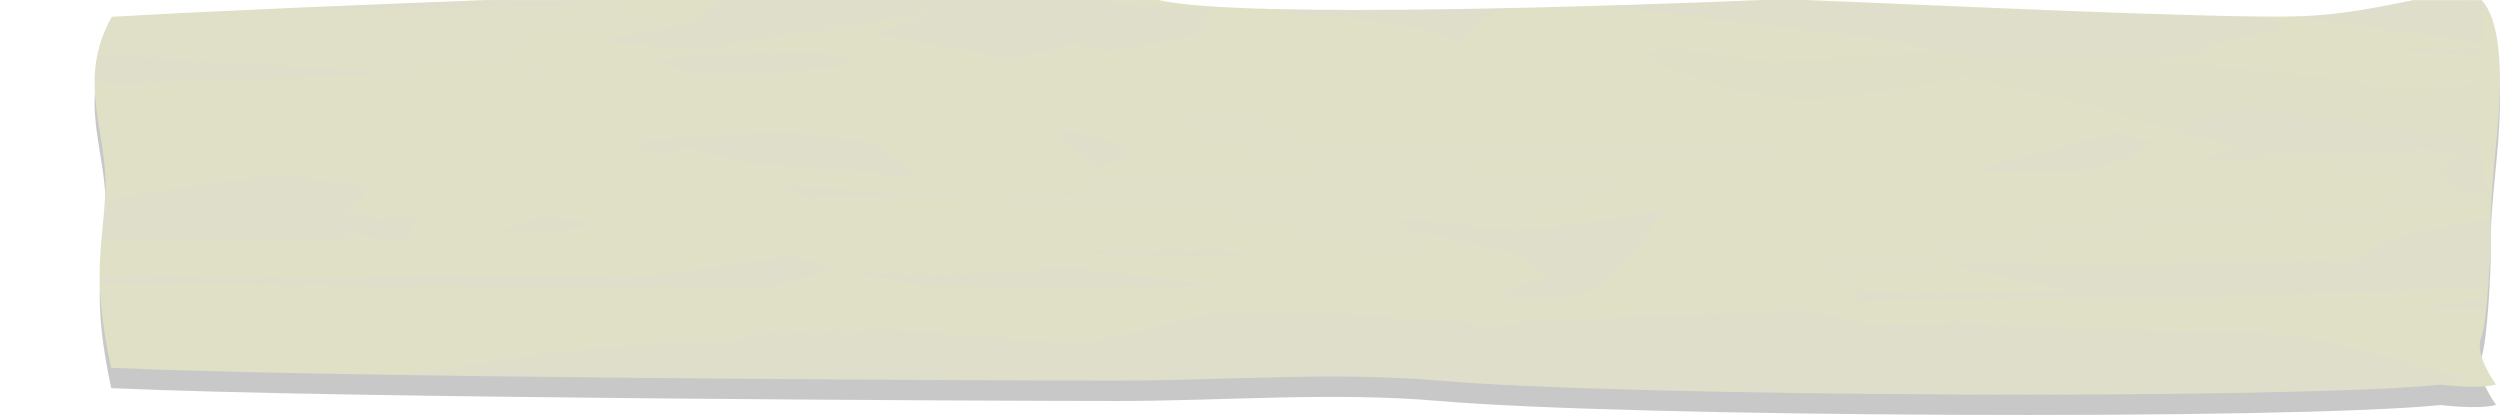 <svg xmlns="http://www.w3.org/2000/svg" xmlns:xlink="http://www.w3.org/1999/xlink" viewBox="0 0 1169.56 194.1"><defs><style>.cls-1{fill:none;}.cls-2{isolation:isolate;}.cls-3{fill:#c8c8c8;}.cls-3,.cls-5{mix-blend-mode:multiply;}.cls-4{fill:#e0e0c6;}.cls-6{clip-path:url(#clip-path);}.cls-7{opacity:0.25;}.cls-10,.cls-11,.cls-8,.cls-9{fill:#d9d9d9;}.cls-8{opacity:0.45;}.cls-10{opacity:0.41;}.cls-11{opacity:0.49;}</style><clipPath id="clip-path" transform="translate(44.29)"><path class="cls-1" d="M1120.94,108c-.48-18.49,3-40.25,4-59.08,1-18,.07-40.09-8.28-48.87h-31.84c-17.42,3.54-34.87,7-53.32,7.58C992.86,8.89,840.34,1.45,800.45,0H780.28c-57,2.36-243.57,9.16-282.66,0H184C126.7,2.23,65.62,4.59,8,7.86c-16.88,30.2-1.71,53.74-3,81.72-1.23,26.9-6.64,38.92,2.69,82.48,106,4.78,419.69,6,470.21,6s101.65-4.31,151.16,0c86.77,7.54,396.76,9.07,468.41,1.89,0,0,18.53,2.24,25.89-.1,0,0-10.07-13.7-7-21.53S1121.11,114.37,1120.94,108Z"/></clipPath></defs><g class="cls-2"><g id="Layer_2" data-name="Layer 2"><g id="Major_s_silhouette_Frame" data-name="Major&apos;s silhouette Frame"><path class="cls-3" d="M1120.94,117.48c-.48-18.49,3-40.25,4-59.08,1-18,.07-40.09-8.28-48.87h-31.84c-17.42,3.54-34.87,7-53.32,7.58C992.86,18.42,840.34,11,800.45,9.53H780.28c-57,2.36-243.57,9.16-282.66,0H184C126.7,11.76,65.62,14.12,8,17.39c-16.88,30.2-1.71,53.74-3,81.71C3.82,126-1.59,138,7.74,181.59c106,4.78,419.69,6,470.21,6s101.65-4.3,151.16,0c86.77,7.55,396.76,9.08,468.41,1.9,0,0,18.53,2.24,25.89-.1,0,0-10.07-13.7-7-21.53S1121.11,123.9,1120.94,117.48Z" transform="translate(44.29)"/><path class="cls-4" d="M1120.94,108c-.48-18.49,3-40.25,4-59.08,1-18,.07-40.09-8.28-48.87h-31.84c-17.42,3.54-34.87,7-53.32,7.58C992.86,8.89,840.34,1.45,800.45,0H780.28c-57,2.36-243.57,9.16-282.66,0H184C126.7,2.23,65.62,4.59,8,7.86c-16.88,30.2-1.71,53.74-3,81.72-1.23,26.9-6.64,38.92,2.69,82.48,106,4.78,419.69,6,470.21,6s101.65-4.31,151.16,0c86.77,7.54,396.76,9.07,468.41,1.89,0,0,18.53,2.24,25.89-.1,0,0-10.07-13.7-7-21.53S1121.11,114.37,1120.94,108Z" transform="translate(44.29)"/><g class="cls-5"><g class="cls-6"><g class="cls-7"><polygon class="cls-8" points="187.02 34.51 216.82 30.95 239.16 30.94 257.82 36.27 254.93 29.79 239.62 26.83 230.05 22.19 240.69 19.72 304 12.23 312.4 9.63 304.79 6.59 261.5 2.54 231.72 2.51 213.74 4.56 149.93 4.47 124.83 2.42 0 7.98 3.5 20.62 16.88 24.02 187.02 34.51 187.02 34.51"/><polygon class="cls-9" points="213.74 4.56 231.72 2.51 236.61 0.12 184.29 0.12 124.83 2.42 149.93 4.47 213.74 4.56 213.74 4.56"/><polygon class="cls-9" points="98.58 106.68 164.72 109.1 114.07 94.65 79.36 96.86 38.07 98.45 9.64 102.12 9.69 107.71 98.58 106.68 98.58 106.68"/><polygon class="cls-9" points="19.45 89.58 13.28 85.58 10.13 84.4 9.92 89.85 19.45 89.58 19.45 89.58"/><polygon class="cls-9" points="261.5 2.54 304.02 0.12 236.61 0.12 231.72 2.51 261.5 2.54 261.5 2.54"/><polygon class="cls-9" points="336.04 0.79 342.47 0.12 335.1 0.12 335.96 0.76 336.04 0.79 336.04 0.79"/><polygon class="cls-9" points="187.02 34.51 16.88 24.02 3.5 20.62 3.03 34.68 57.86 39.14 187.02 34.51 187.02 34.51"/><polygon class="cls-9" points="216.82 30.95 239.16 30.94 216.82 30.95 216.82 30.95"/><polygon class="cls-9" points="38.07 98.45 49.24 93.13 49.24 89.58 19.45 89.58 9.92 89.85 9.87 91.02 9.64 102.12 38.07 98.45 38.07 98.45"/><polygon class="cls-9" points="15.72 52.28 2.66 51.82 2.39 65.64 12.18 62.52 15.72 52.28 15.72 52.28"/><polygon class="cls-9" points="190.81 112.64 192.75 106.67 197.79 102.4 186.57 101.43 179.51 102.48 161.4 99.65 169.09 93.64 171.25 87.69 131.37 81.39 49.24 93.13 38.07 98.45 79.36 96.86 114.07 94.65 164.72 109.1 172.05 110.92 201.96 112.68 190.81 112.64 190.81 112.64 190.81 112.64"/><polygon class="cls-9" points="127.44 112.67 172.05 110.92 164.72 109.1 98.58 106.68 9.69 107.71 9.8 112.7 127.44 112.67 127.44 112.67"/><polygon class="cls-9" points="327.64 166.94 339.68 160.59 309.92 160.62 256.3 165 184.59 176.09 233.78 176.64 241.67 175.53 327.64 166.94 327.64 166.94"/><polygon class="cls-9" points="369.73 174.37 366.49 177.66 410.72 177.89 395.84 172.29 369.73 174.37 369.73 174.37"/><path class="cls-9" d="M-20.46,132.16l117.68,1.49,62.64.51,157.15,0,30.56-9.1-22.25-5.35h0l-37.38,5.39L253,129.76l-99.08-1.08-37.25,1.76-53.23-.16-97.39.26,0,1.53,13.43.09Zm325.87-3,2.15.65-.65.61-2.16-.66.66-.6Z" transform="translate(44.29)"/><polygon class="cls-9" points="110.63 175.03 164.93 175.84 153.78 175.44 110.63 175.03 110.63 175.03"/><polygon class="cls-9" points="107.75 130.28 160.98 130.44 66.87 128.66 10.31 128.78 10.36 130.54 107.75 130.28 107.75 130.28"/><polygon class="cls-9" points="1140.36 70.01 1151.55 71.81 1147.83 87.8 1163.73 92.17 1159.8 67.37 1151.53 64.71 1140.36 70.01 1140.36 70.01"/><polygon class="cls-9" points="1165.48 144.67 1165.48 144.07 1162.69 144.62 1165.48 144.67 1165.48 144.67"/><polygon class="cls-9" points="1103.13 121.54 1110.6 121.56 1165.91 124.64 1165.73 108.07 1165.16 101.75 1115.64 112.38 1103.13 121.54 1103.13 121.54"/><polygon class="cls-8" points="816.59 75.16 841.55 70.88 806.44 66.24 787.81 68 705.84 69.18 690.99 66.24 604.81 63.94 588.38 55.99 575.54 48.48 567.04 51.68 552.26 56.31 568.37 67.94 618.49 78.98 622.92 82.19 614.86 83.53 583.17 79.05 556.56 78.62 497.35 87.55 467.55 96.43 532.06 100.59 570.11 99.07 601.93 107.82 642.19 117.77 678.01 115.22 707.4 114.41 714.18 107.69 720.96 98.29 754.33 89.34 757.98 85.79 659.42 80.19 718.34 76.61 806.4 76.92 790.04 72.22 816.59 75.16 816.59 75.16"/><polygon class="cls-9" points="265.22 107.33 270.69 106.46 265.22 107.33 265.22 107.33"/><polygon class="cls-9" points="321.09 11.45 282.96 19 324.82 23.86 332.28 22.09 447.69 2.54 445.99 0.12 360.43 0.12 339.8 4.42 321.09 11.45 321.09 11.45"/><polygon class="cls-9" points="321.81 69 348.14 75.98 396.56 79.55 430.04 83.13 410.73 67.28 367.98 61.56 309.65 65.29 294.15 67.15 307.17 72.45 321.81 69 321.81 69"/><polygon class="cls-4" points="369.61 119.73 369.61 119.73 385.78 114.39 391.84 109.56 381.99 106.32 354.56 94.94 350.89 89.55 324.55 82.57 309.91 86.02 328.51 89.71 335.27 93.32 327.18 96.34 276.41 103.8 276.4 105.56 333.62 100.95 350.17 106.02 341.38 116.05 317.35 116.2 302.38 119.75 332.23 125.11 369.61 119.73 369.61 119.73"/><polygon class="cls-9" points="381.36 24.45 324.81 25.63 306.97 28.85 325.03 34.44 358.33 34.51 391.84 30.98 391.83 30.98 391.84 30.98 399.37 27.42 381.36 24.45 381.36 24.45"/><polygon class="cls-9" points="276.4 105.56 276.41 103.8 253.1 101.55 231.72 109.12 265.22 107.33 270.69 106.46 276.4 105.56 276.4 105.56"/><polygon class="cls-9" points="358.33 34.51 391.83 30.98 391.84 30.98 358.33 34.51 358.33 34.51"/><polygon class="cls-9" points="336.04 0.79 335.96 0.76 321.09 11.45 339.8 4.42 336.04 0.79 336.04 0.79"/><polygon class="cls-9" points="26.56 49.71 18.74 44.46 2.9 39.81 2.66 51.82 15.72 52.28 26.56 49.71 26.56 49.71"/><polygon class="cls-9" points="339.8 4.42 360.43 0.12 342.47 0.12 336.04 0.79 339.8 4.42 339.8 4.42"/><polygon class="cls-9" points="1132.93 171.29 1128.55 172.03 1132.93 171.29 1132.93 171.29"/><polygon class="cls-9" points="864.56 180.68 863.8 174.33 864.78 165.96 828.53 165.02 821.41 164.98 741.72 164.72 730.76 164.15 690.21 163.49 670.64 165.5 658.07 168.55 668.84 173.93 681.53 178.55 680.01 180.01 871.82 184.43 864.56 180.68 864.56 180.68"/><polygon class="cls-9" points="619.66 161.33 643.79 157.6 708.39 151.75 678.21 150.41 618.98 146.42 566.87 146.53 511.69 159.83 498.77 160.54 421.28 154.55 412.22 154.3 350.88 155.29 350.89 157.08 389.91 155.73 404.65 157.94 410.42 158.87 447.68 165.97 497.18 173.67 514.13 177.93 650.56 178.14 652.29 178.28 629.97 172.3 619.66 161.33 619.66 161.33"/><polygon class="cls-9" points="477.49 126.86 443.89 128.68 422.52 128.28 395.63 126.85 434.28 134.09 529.63 133.99 574.32 133.99 499.84 125.1 477.49 126.86 477.49 126.86"/><polygon class="cls-9" points="410.42 158.87 400.06 160.46 398.13 169.69 420.97 177.94 479 178.13 447.68 165.97 410.42 158.87 410.42 158.87"/><polygon class="cls-9" points="404.65 157.94 410.42 158.87 404.65 157.94 404.65 157.94"/><polygon class="cls-9" points="400.06 160.46 410.42 158.87 404.65 157.94 389.91 155.73 350.89 157.08 339.69 160.59 339.68 160.59 327.64 166.94 241.67 175.53 233.78 176.64 366.49 177.66 369.73 174.37 395.84 172.29 410.72 177.89 420.97 177.94 398.13 169.69 400.06 160.46 400.06 160.46"/><polygon class="cls-9" points="351.85 129.83 349.7 129.18 349.04 129.78 351.2 130.44 351.85 129.83 351.85 129.83"/><polygon class="cls-9" points="1151.55 2.54 1151.54 6.09 1161.25 6.09 1161.26 2.06 1151.55 2.54 1151.55 2.54"/><polygon class="cls-9" points="1151.55 2.54 1161.26 2.06 1161.27 0.12 1151.55 0.12 1151.55 2.54 1151.55 2.54"/><polygon class="cls-10" points="1154.74 39.91 1117.29 42.41 1096.87 36.94 1002.57 27.39 905.84 23.8 829.33 29.07 803.26 25.4 778.9 22.4 769.33 24.67 774.1 28.71 779.04 31.07 808.99 41.75 845.77 47.08 895.64 40.94 917.01 35.91 961.86 45.17 1017.51 61.14 1026.04 58.62 1035.9 54.29 1046.3 49.78 1151.53 64.71 1159.8 67.37 1159.54 55.04 1160.53 35.37 1154.74 39.91 1154.74 39.91"/><polygon class="cls-11" points="1141.45 81.26 1151.55 71.81 1140.36 70.01 1132.91 70.05 1065.89 71.81 1062.16 71.79 1062.17 73.59 1073.32 75.38 1114.96 81.97 1128.98 89.37 1109.98 94.98 1043.79 95.26 1001.08 99.12 890.61 119.37 874.28 119.4 851.94 121.97 861.01 132.21 905.77 123.33 934.48 119.99 988.11 110.89 1033.24 103.68 1064.11 100.67 1103.03 101.98 1135.97 100.02 1164.47 96.69 1163.73 92.17 1147.83 87.8 1141.45 81.26 1141.45 81.26"/><polygon class="cls-9" points="1009.91 139.35 1021.08 139.94 1009.91 139.35 1009.91 139.35"/><polygon class="cls-9" points="1110.6 121.56 1042.65 127.25 1035.4 127.72 943 123.33 909.64 123.37 909.64 123.37 951.7 132.89 972.73 135.8 995.22 139.26 995.23 139.26 995.24 139.26 1009.91 139.35 1153.15 135.06 1165.66 133.42 1165.91 124.64 1110.6 121.56 1110.6 121.56"/><polygon class="cls-9" points="1062.16 71.79 1065.89 71.81 1132.91 70.05 1140.36 70.01 1151.53 64.71 1046.3 49.78 1035.9 54.29 1026.04 58.62 1017.51 61.14 1047.13 68.29 1062.16 71.79 1062.16 71.79 1062.16 71.79"/><polygon class="cls-9" points="1035.4 127.72 1042.65 127.25 1110.6 121.56 1103.13 121.54 1064.32 122.67 996.11 123.71 943 123.33 1035.4 127.72 1035.4 127.72"/><polygon class="cls-9" points="1125.58 144.46 1162.69 144.62 1165.48 144.07 1165.52 139.49 1163.61 139.52 1125.58 144.46 1125.58 144.46"/><polygon class="cls-9" points="1147.83 87.8 1151.55 71.81 1141.45 81.26 1147.83 87.8 1147.83 87.8"/><polygon class="cls-9" points="1151.56 23.82 1147.84 25.63 1160.88 26.72 1160.99 22.52 1151.56 23.82 1151.56 23.82"/><polygon class="cls-9" points="1161.03 21.26 1161.19 15.27 1151.58 18.52 1161.03 21.26 1161.03 21.26"/><polygon class="cls-9" points="455.19 2.53 459.6 0.12 445.99 0.12 447.69 2.54 455.19 2.53 455.19 2.53"/><polygon class="cls-9" points="765.76 115.38 779.14 98.46 719.93 107.39 693.32 106.96 661.63 102.48 653.57 103.82 658 107.03 708.12 118.07 724.23 129.69 709.45 134.33 700.95 137.53 700.95 139.32 734.44 139.3 747.34 134.68 765.76 115.38 765.76 115.38"/><polygon class="cls-9" points="565.45 120.63 585.5 119.77 570.65 116.83 488.68 118.01 565.45 120.63 565.45 120.63"/><polygon class="cls-9" points="498.52 7.34 440.28 4.33 408.86 15.85 470.91 26.87 492.4 23.86 499.81 20.29 533.96 2.77 512.82 0.12 459.6 0.12 455.19 2.53 498.52 7.34 498.52 7.34"/><polygon class="cls-9" points="404.79 11.32 440.28 4.33 498.52 7.34 455.19 2.53 447.69 2.54 332.28 22.09 404.79 11.32 404.79 11.32"/><polygon class="cls-9" points="494.19 60.78 498.52 67.44 514.75 78.92 529.63 70.04 508.9 62.82 494.19 60.78 494.19 60.78"/><polygon class="cls-9" points="540.47 90.77 417.7 90.46 369.29 86.9 372.96 92.28 540.47 90.77 540.47 90.77"/><polygon class="cls-4" points="127.14 70.98 135.93 60.96 119.38 55.89 62.16 60.5 56.45 61.4 50.98 62.27 6.04 68.96 48.26 74.36 127.14 70.98 127.14 70.98"/><polygon class="cls-9" points="1145.85 176.24 1113.48 181.85 1141.2 180.03 1156.8 177.4 1147.88 174.81 1145.85 176.24 1145.85 176.24"/><polygon class="cls-9" points="1147.88 174.81 1132.93 171.29 1128.55 172.03 1080.79 174.85 1080.78 174.85 1060.31 183.54 1113.48 181.85 1145.85 176.24 1147.88 174.81 1147.88 174.81"/><polygon class="cls-9" points="894.62 160.62 1080.79 174.85 1128.55 172.03 1132.93 171.29 1087.12 159.13 1051.32 154.9 1030.07 155.61 931.99 152.08 923.62 150.67 875.97 151.73 875.97 153.51 894.62 160.62 894.62 160.62"/><polygon class="cls-9" points="824.66 160.22 855.77 154.62 875.97 153.51 875.97 151.73 845.72 145.5 715.79 149.95 756.83 158.84 824.66 160.22 824.66 160.22"/><polygon class="cls-9" points="681.53 178.55 668.84 173.93 658.07 168.55 670.64 165.5 690.21 163.49 730.76 164.15 756.83 158.84 715.79 149.95 708.39 151.75 643.79 157.6 619.66 161.33 629.97 172.3 652.29 178.28 680.01 180.01 681.53 178.55 681.53 178.55"/><polygon class="cls-9" points="892.07 137.46 868.49 135.79 868.49 135.79 868.51 141.09 956.67 139.18 995.23 139.26 995.22 139.26 972.73 135.8 892.07 137.46 892.07 137.46"/><polygon class="cls-9" points="1080.79 174.85 894.62 160.62 864.78 165.96 863.8 174.33 864.56 180.68 871.82 184.43 1060.31 183.54 1080.78 174.85 1080.79 174.85 1080.79 174.85"/><polygon class="cls-9" points="855.77 154.62 824.66 160.22 756.83 158.84 730.76 164.15 741.72 164.72 821.41 164.98 828.53 165.02 864.78 165.96 894.62 160.62 875.97 153.51 855.77 154.62 855.77 154.62"/><polygon class="cls-9" points="447.68 165.97 479 178.13 492.22 178.14 514.13 177.93 497.18 173.67 447.68 165.97 447.68 165.97"/><polygon class="cls-9" points="477.49 126.86 499.84 125.1 477.49 126.86 477.49 126.86"/><polygon class="cls-9" points="1019.4 12 1036.11 20.31 1068.72 13.55 1059.62 7.84 1013.72 7.02 1013.75 7.03 1019.4 12 1019.4 12"/><polygon class="cls-9" points="1161.19 15.27 1161.25 6.09 1151.54 6.09 1114.8 2.6 1072.07 7.69 1070.59 7.73 1151.58 18.52 1161.19 15.27 1161.19 15.27"/><polygon class="cls-9" points="1151.54 6.09 1151.55 2.54 1151.55 0.12 1127.91 0.12 1114.8 2.6 1151.54 6.09 1151.54 6.09"/><polygon class="cls-9" points="1002.57 27.39 1028.58 25.6 935.55 16.75 898.54 22.03 905.84 23.8 1002.57 27.39 1002.57 27.39"/><polygon class="cls-9" points="949.11 6.79 938.07 6.23 920.67 10.58 935.55 16.75 1028.58 25.6 1036.11 20.31 1019.4 12 1013.75 7.03 1013.72 7.02 958.3 5.19 949.11 6.79 949.11 6.79"/><polygon class="cls-9" points="1149.96 23.43 1126.03 22.17 1125.78 23.67 1147.84 25.63 1151.56 23.82 1149.96 23.43 1149.96 23.43"/><polygon class="cls-9" points="1065.89 71.81 1132.91 70.05 1065.89 71.81 1065.89 71.81"/><polygon class="cls-9" points="1062.16 71.79 1062.16 71.79 1047.13 68.29 1028.7 75.36 1062.17 73.59 1062.16 71.79 1062.16 71.79"/><rect class="cls-9" x="1028.7" y="75.35"/><polygon class="cls-9" points="764.25 4.31 883.42 18.53 898.54 22.03 898.54 22.03 935.55 16.75 920.67 10.58 938.07 6.23 949.11 6.79 958.3 5.19 830.03 0.12 808.9 0.12 745.54 2.33 764.25 4.31 764.25 4.31"/><polygon class="cls-9" points="638.6 8.82 665.08 13.9 682.32 18.53 698.89 5.68 713.89 3.22 596.87 4.73 603.04 7.07 638.6 8.82 638.6 8.82"/><polygon class="cls-9" points="499.81 20.29 519.89 23.89 559.06 16.79 567.3 4.3 533.96 2.77 499.81 20.29 499.81 20.29"/><polygon class="cls-9" points="526.11 84.31 527.04 84.89 529.48 84.21 528.52 83.6 526.11 84.31 526.11 84.31"/><polygon class="cls-9" points="996.2 73.27 1007.59 66.29 989.72 62.2 920.62 80.44 965.32 80.67 980.2 78.91 996.2 73.27 996.2 73.27"/><polygon class="cls-9" points="764.25 4.31 803.26 9.09 883.42 18.53 764.25 4.31 764.25 4.31"/></g></g></g></g></g></g></svg>